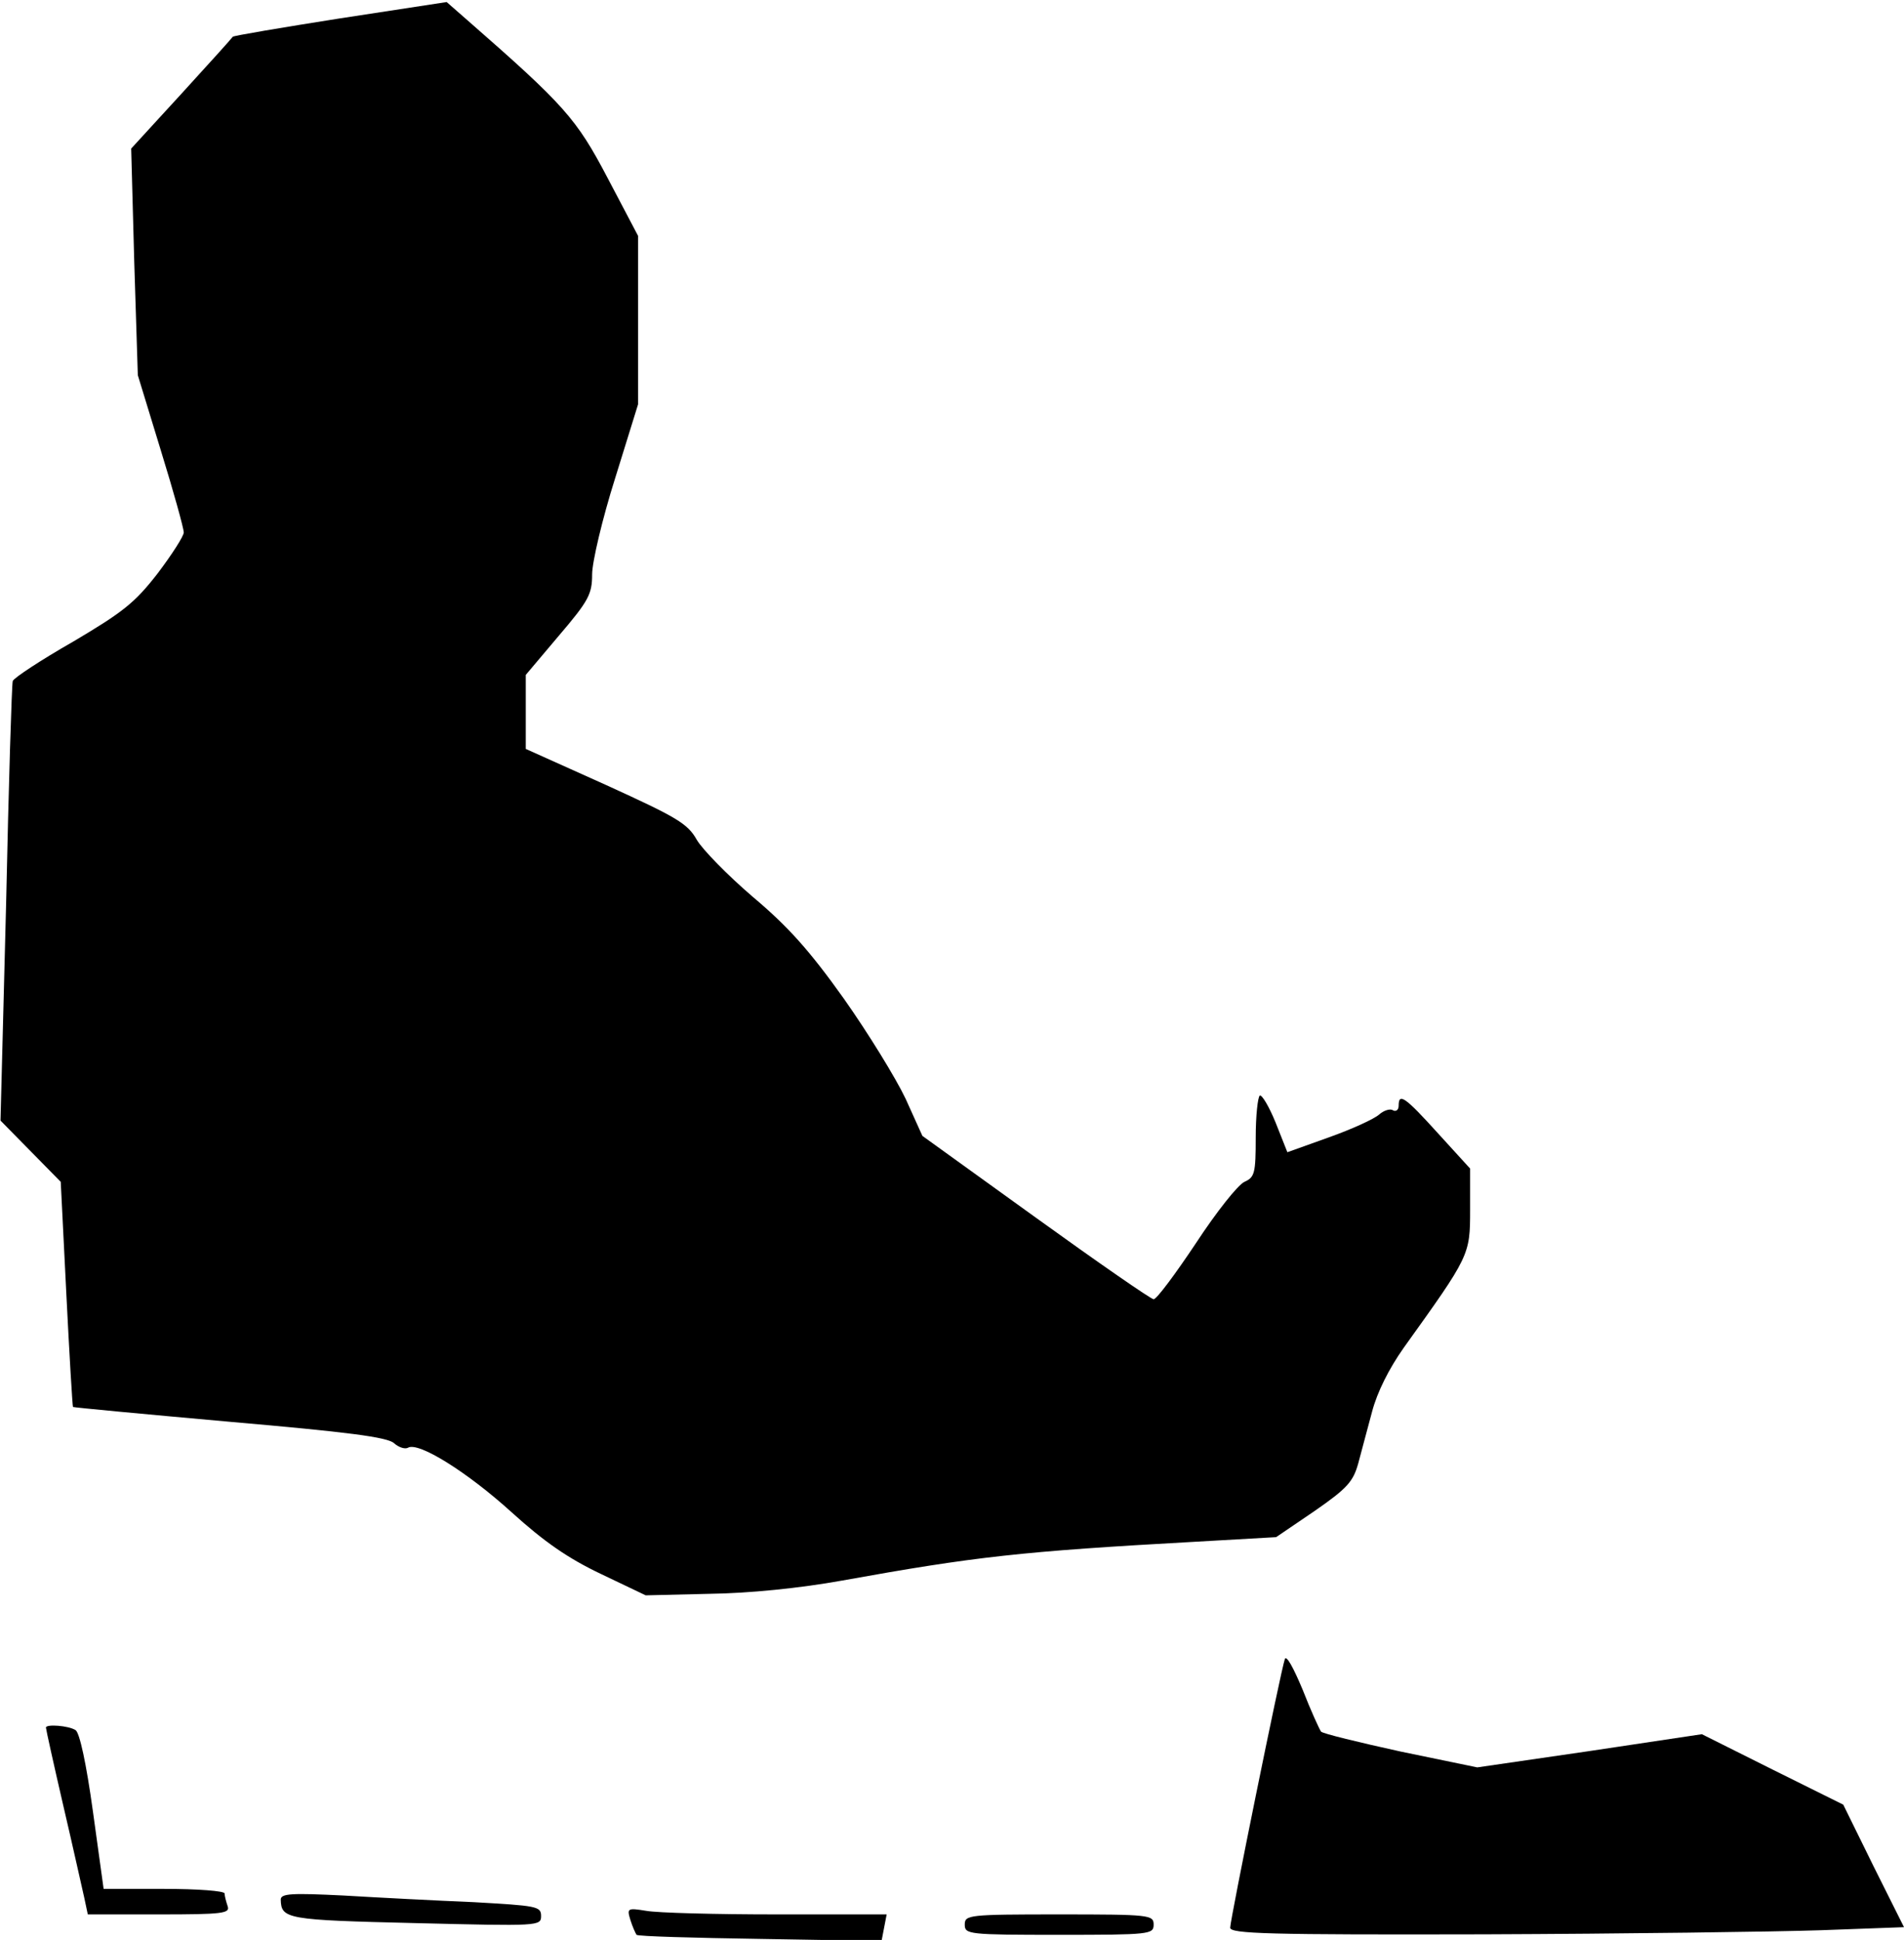 <?xml version="1.0" standalone="no"?>
<!DOCTYPE svg PUBLIC "-//W3C//DTD SVG 20010904//EN"
 "http://www.w3.org/TR/2001/REC-SVG-20010904/DTD/svg10.dtd">
<svg version="1.0" xmlns="http://www.w3.org/2000/svg"
 width="373pt" height="380pt" viewBox="0 0 373 380"
 preserveAspectRatio="xMidYMid meet">
<g transform="translate(0,380) scale(0.1,-0.1)"
fill="#000000" stroke="none">
<path fill="#000000" stroke="none" d="M666 3764 c-114 -18 -209 -34 -210 -36
-1 -2 -46 -52 -100 -111 l-99 -108 6 -222 7 -222 45 -147 c25 -81 45 -153 45
-161 0 -7 -23 -43 -51 -80 -45 -58 -68 -76 -166 -134 -63 -36 -116 -71 -118
-77 -2 -6 -8 -202 -13 -436 l-11 -425 59 -60 59 -60 11 -220 c6 -120 12 -220
13 -221 1 -1 139 -14 307 -29 230 -20 309 -30 322 -42 9 -8 21 -12 27 -9 20
13 117 -48 203 -126 64 -58 110 -90 175 -121 l88 -42 125 3 c77 1 177 11 260
26 261 47 349 57 692 76 l158 9 75 51 c65 45 76 58 86 94 6 22 18 68 27 101
10 38 33 84 62 125 129 180 130 181 130 270 l0 81 -62 68 c-66 73 -78 81 -78
55 0 -8 -5 -12 -11 -9 -5 4 -18 0 -27 -8 -10 -9 -54 -29 -99 -45 l-81 -29 -23
58 c-13 32 -27 55 -31 53 -4 -3 -8 -40 -8 -82 0 -70 -2 -78 -22 -87 -13 -6
-55 -59 -95 -120 -40 -60 -77 -110 -83 -110 -5 0 -109 72 -231 160 l-222 160
-33 73 c-19 40 -73 128 -121 196 -67 94 -109 141 -178 199 -49 42 -99 93 -110
112 -18 32 -39 44 -177 107 l-158 71 0 72 0 73 65 77 c58 68 65 81 65 120 0
24 20 109 45 188 l45 145 0 165 0 165 -60 114 c-61 116 -84 142 -275 309 l-40
35 -209 -32z"/>
<path fill="#000000" stroke="none" d="M2517 550 c-8 -23 -107 -510 -107 -526
0 -12 75 -14 498 -13 273 1 570 5 659 8 l163 6 -60 120 -59 120 -139 69 -138
69 -220 -33 -220 -32 -150 31 c-82 18 -152 35 -156 39 -3 4 -20 41 -36 82 -18
43 -32 69 -35 60z"/>
<path fill="#000000" stroke="none" d="M90 416 c0 -3 15 -71 34 -153 19 -81
37 -163 41 -180 l7 -33 140 0 c124 0 139 2 134 16 -3 9 -6 20 -6 25 0 5 -53 9
-119 9 l-118 0 -21 152 c-13 94 -26 154 -34 159 -14 9 -58 12 -58 5z"/>
<path fill="#000000" stroke="none" d="M550 79 c1 -38 11 -40 263 -46 243 -6
247 -6 247 14 0 19 -9 20 -132 27 -73 3 -188 9 -255 13 -102 5 -123 4 -123 -8z"/>
<path fill="#000000" stroke="none" d="M1235 39 c4 -13 10 -26 12 -29 3 -3
112 -6 243 -8 l237 -4 5 26 5 26 -216 0 c-119 0 -233 3 -255 7 -37 6 -38 5
-31 -18z"/>
<path fill="#000000" stroke="none" d="M1890 30 c0 -19 7 -20 185 -20 178 0
185 1 185 20 0 19 -7 20 -185 20 -178 0 -185 -1 -185 -20z"/>
</g>
</svg>
